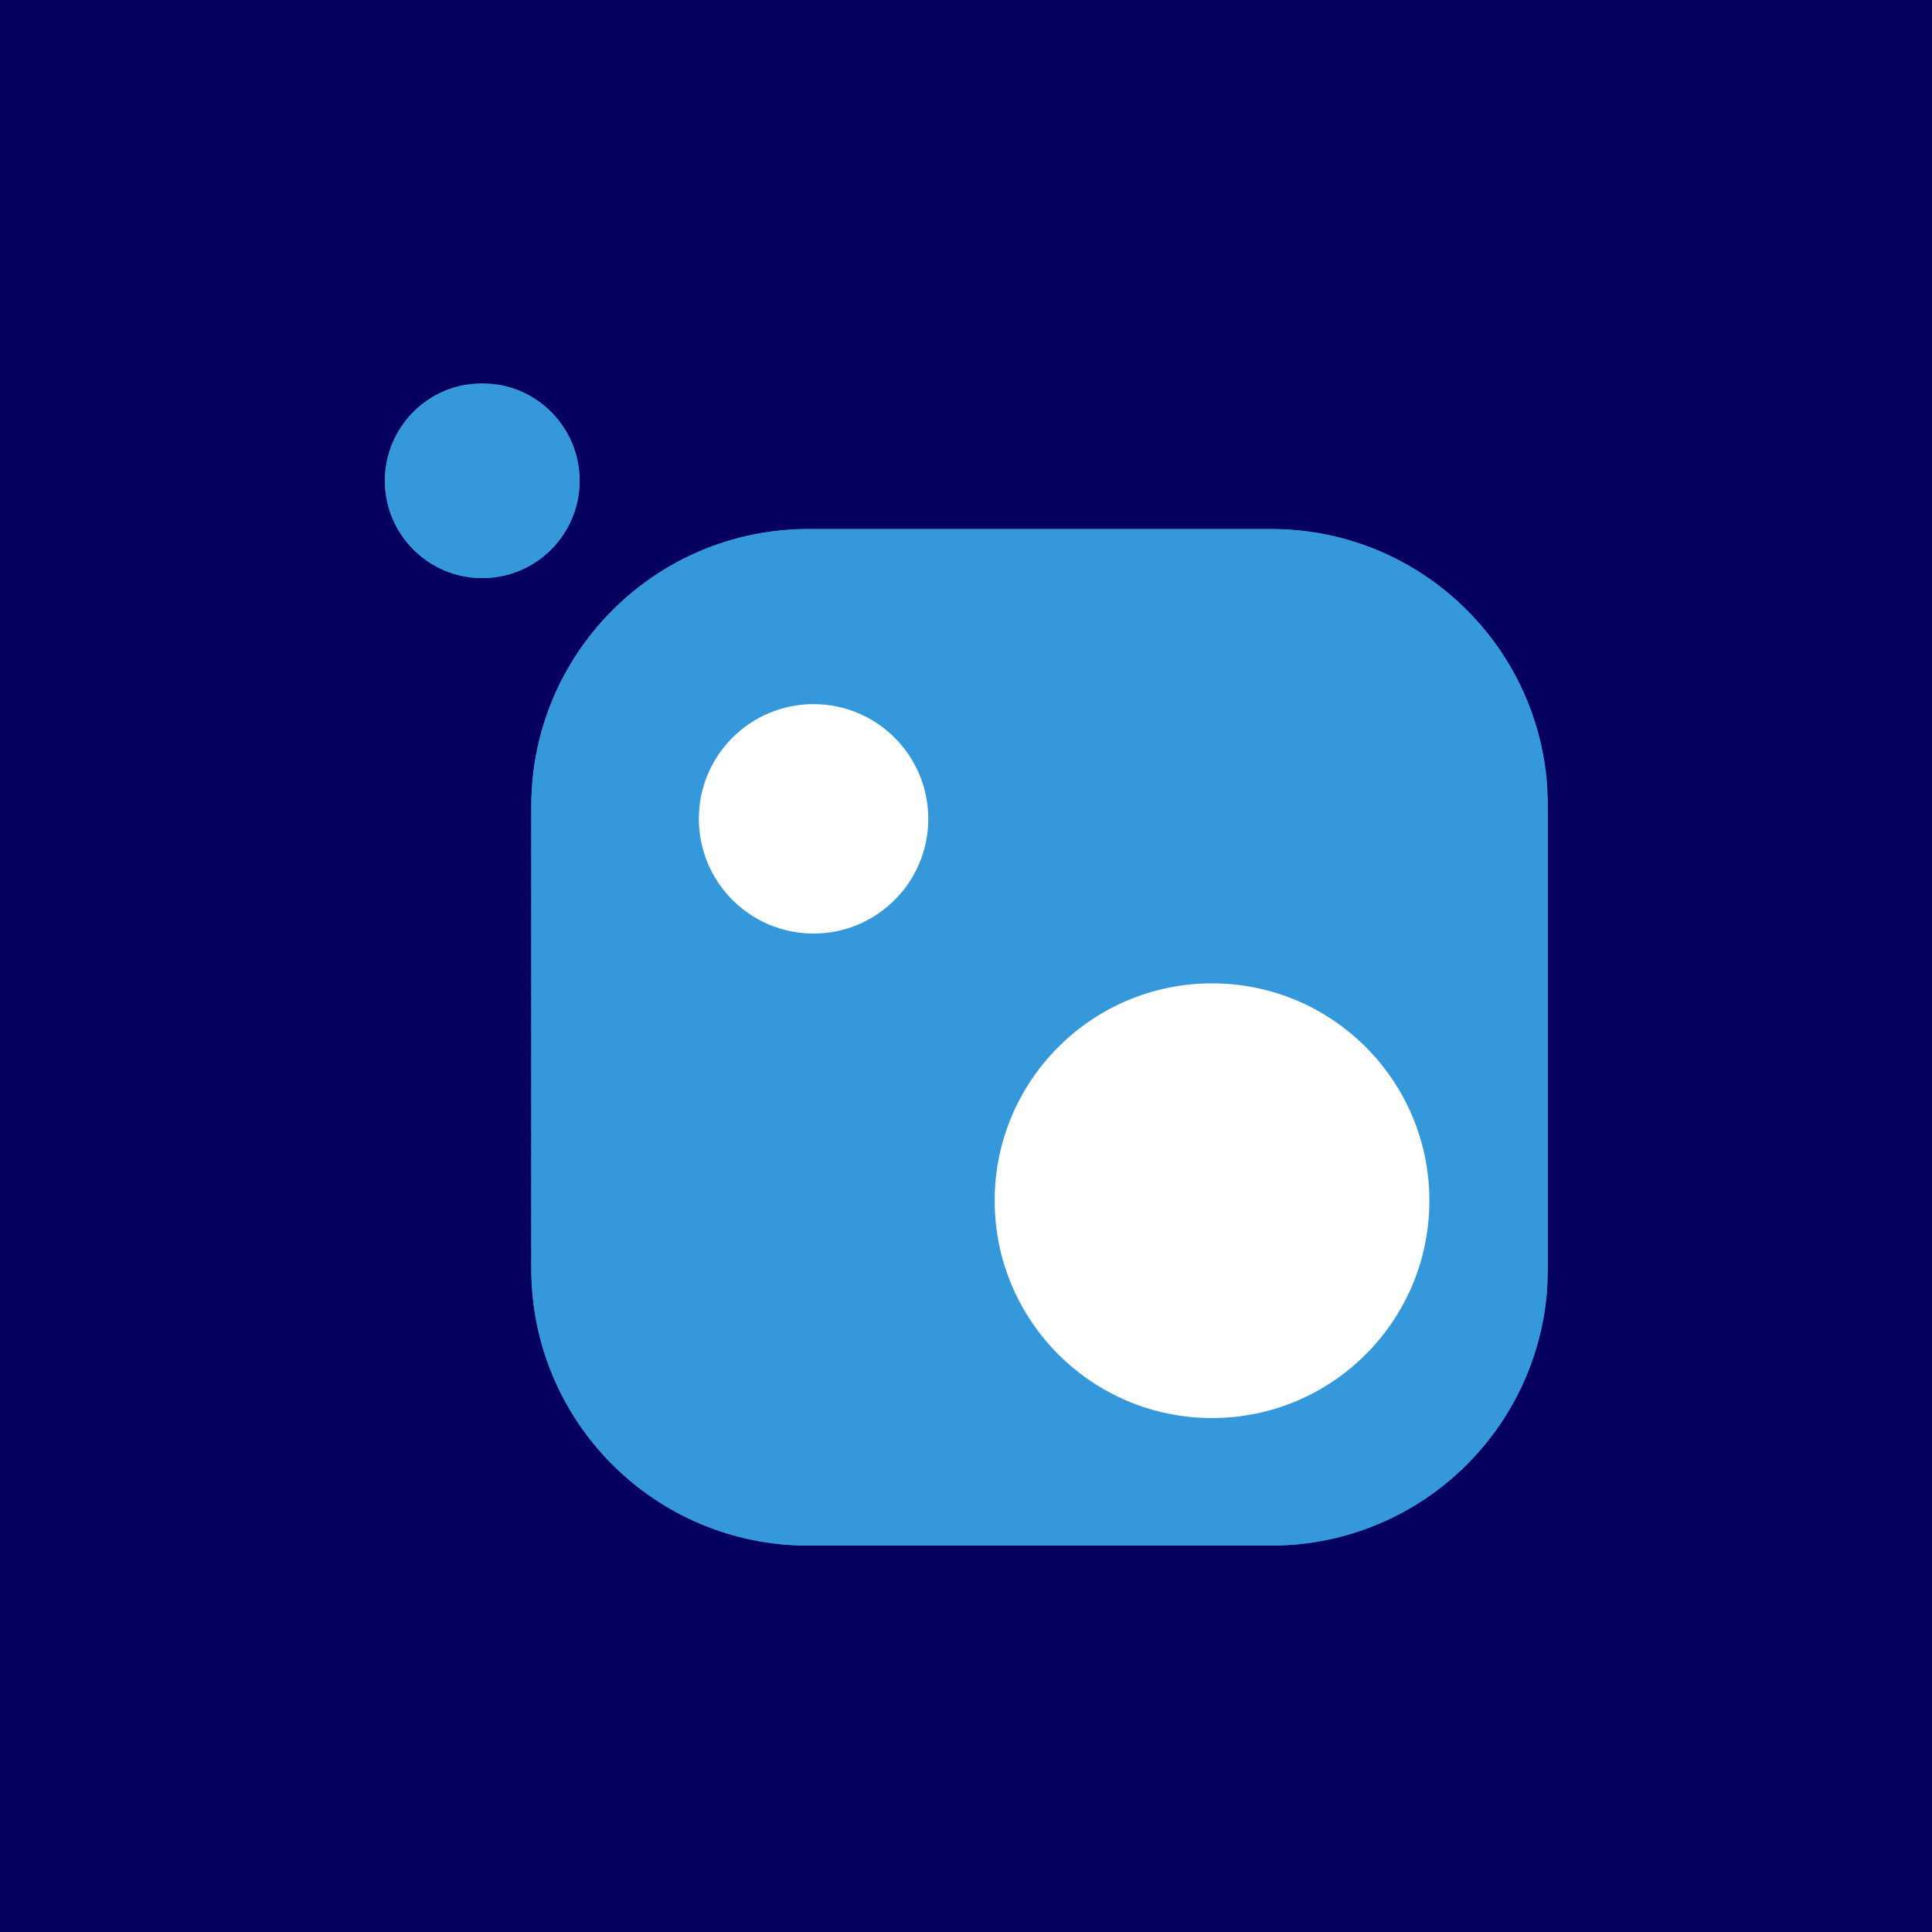 <?xml version="1.0" encoding="utf-8"?>
<!-- Generator: Adobe Illustrator 19.1.0, SVG Export Plug-In . SVG Version: 6.00 Build 0)  -->
<svg version="1.1" id="Layer_1" xmlns="http://www.w3.org/2000/svg" xmlns:xlink="http://www.w3.org/1999/xlink" x="0px" y="0px"
	 viewBox="0 0 256 256" enable-background="new 0 0 256 256" xml:space="preserve">
<g>
	<rect y="0" fill="#05005F" width="256" height="256"/>
</g>
<g>
	<g>
		<g>
			<defs>
				<path id="SVGID_2_" d="M107.1,70.1h61.3c20.3,0,36.7,16.4,36.7,36.7v61.3c0,20.3-16.4,36.7-36.7,36.7h-61.3
					c-20.3,0-36.7-16.4-36.7-36.7v-61.3C70.4,86.6,86.8,70.1,107.1,70.1z"/>
			</defs>
			<use xlink:href="#SVGID_2_"  overflow="visible" fill="#3498DB"/>
			<clipPath id="SVGID_1_">
				<use xlink:href="#SVGID_2_"  overflow="visible"/>
			</clipPath>
			<polygon clip-path="url(#SVGID_1_)" fill="#3498DB" points="205,72 70,72 70,70 107.1,70 205,70 			"/>
			<rect x="70" y="72" clip-path="url(#SVGID_1_)" fill="#3498DB" width="135" height="1"/>
			<rect x="70" y="73" clip-path="url(#SVGID_1_)" fill="#3498DB" width="135" height="1"/>
			<rect x="70" y="74" clip-path="url(#SVGID_1_)" fill="#3498DB" width="135" height="2"/>
			<rect x="70" y="76" clip-path="url(#SVGID_1_)" fill="#3498DB" width="135" height="1"/>
			<rect x="70" y="77" clip-path="url(#SVGID_1_)" fill="#3498DB" width="135" height="2"/>
			<rect x="70" y="79" clip-path="url(#SVGID_1_)" fill="#3498DB" width="135" height="1"/>
			<rect x="70" y="80" clip-path="url(#SVGID_1_)" fill="#3498DB" width="135" height="2"/>
			<rect x="70" y="82" clip-path="url(#SVGID_1_)" fill="#3498DB" width="135" height="1"/>
			<rect x="70" y="83" clip-path="url(#SVGID_1_)" fill="#3498DB" width="135" height="2"/>
			<rect x="70" y="85" clip-path="url(#SVGID_1_)" fill="#3498DB" width="135" height="1"/>
			<rect x="70" y="86" clip-path="url(#SVGID_1_)" fill="#3498DB" width="135" height="2"/>
			<rect x="70" y="88" clip-path="url(#SVGID_1_)" fill="#3498DB" width="135" height="1"/>
			<rect x="70" y="89" clip-path="url(#SVGID_1_)" fill="#3498DB" width="135" height="1"/>
			<rect x="70" y="90" clip-path="url(#SVGID_1_)" fill="#3498DB" width="135" height="2"/>
			<rect x="70" y="92" clip-path="url(#SVGID_1_)" fill="#3498DB" width="135" height="1"/>
			<rect x="70" y="93" clip-path="url(#SVGID_1_)" fill="#3498DB" width="135" height="2"/>
			<rect x="70" y="95" clip-path="url(#SVGID_1_)" fill="#3498DB" width="135" height="1"/>
			<rect x="70" y="96" clip-path="url(#SVGID_1_)" fill="#3498DB" width="135" height="2"/>
			<rect x="70" y="98" clip-path="url(#SVGID_1_)" fill="#3498DB" width="135" height="1"/>
			<rect x="70" y="99" clip-path="url(#SVGID_1_)" fill="#3498DB" width="135" height="2"/>
			<rect x="70" y="101" clip-path="url(#SVGID_1_)" fill="#3498DB" width="135" height="1"/>
			<rect x="70" y="102" clip-path="url(#SVGID_1_)" fill="#3498DB" width="135" height="1"/>
			<rect x="70" y="103" clip-path="url(#SVGID_1_)" fill="#3498DB" width="135" height="2"/>
			<rect x="70" y="105" clip-path="url(#SVGID_1_)" fill="#3498DB" width="135" height="1"/>
			<rect x="70" y="106" clip-path="url(#SVGID_1_)" fill="#3498DB" width="135" height="2"/>
			<rect x="70" y="108" clip-path="url(#SVGID_1_)" fill="#3498DB" width="135" height="1"/>
			<rect x="70" y="109" clip-path="url(#SVGID_1_)" fill="#3498DB" width="135" height="2"/>
			<rect x="70" y="111" clip-path="url(#SVGID_1_)" fill="#3498DB" width="135" height="1"/>
			<rect x="70" y="112" clip-path="url(#SVGID_1_)" fill="#3498DB" width="135" height="2"/>
			<rect x="70" y="114" clip-path="url(#SVGID_1_)" fill="#3498DB" width="135" height="1"/>
			<rect x="70" y="115" clip-path="url(#SVGID_1_)" fill="#3498DB" width="135" height="1"/>
			<rect x="70" y="116" clip-path="url(#SVGID_1_)" fill="#3498DB" width="135" height="2"/>
			<rect x="70" y="118" clip-path="url(#SVGID_1_)" fill="#3498DB" width="135" height="1"/>
			<rect x="70" y="119" clip-path="url(#SVGID_1_)" fill="#3498DB" width="135" height="2"/>
			<rect x="70" y="121" clip-path="url(#SVGID_1_)" fill="#3498DB" width="135" height="1"/>
			<rect x="70" y="122" clip-path="url(#SVGID_1_)" fill="#3498DB" width="135" height="2"/>
			<rect x="70" y="124" clip-path="url(#SVGID_1_)" fill="#3498DB" width="135" height="1"/>
			<rect x="70" y="125" clip-path="url(#SVGID_1_)" fill="#3498DB" width="135" height="2"/>
			<rect x="70" y="127" clip-path="url(#SVGID_1_)" fill="#3498DB" width="135" height="1"/>
			<rect x="70" y="128" clip-path="url(#SVGID_1_)" fill="#3498DB" width="135" height="1"/>
			<rect x="70" y="129" clip-path="url(#SVGID_1_)" fill="#3498DB" width="135" height="2"/>
			<rect x="70" y="131" clip-path="url(#SVGID_1_)" fill="#3498DB" width="135" height="1"/>
			<rect x="70" y="132" clip-path="url(#SVGID_1_)" fill="#3498DB" width="135" height="2"/>
			<rect x="70" y="134" clip-path="url(#SVGID_1_)" fill="#3498DB" width="135" height="1"/>
			<rect x="70" y="135" clip-path="url(#SVGID_1_)" fill="#3498DB" width="135" height="2"/>
			<rect x="70" y="137" clip-path="url(#SVGID_1_)" fill="#3498DB" width="135" height="1"/>
			<rect x="70" y="138" clip-path="url(#SVGID_1_)" fill="#3498DB" width="135" height="2"/>
			<rect x="70" y="140" clip-path="url(#SVGID_1_)" fill="#3498DB" width="135" height="1"/>
			<rect x="70" y="141" clip-path="url(#SVGID_1_)" fill="#3498DB" width="135" height="2"/>
			<rect x="70" y="143" clip-path="url(#SVGID_1_)" fill="#3498DB" width="135" height="1"/>
			<rect x="70" y="144" clip-path="url(#SVGID_1_)" fill="#3498DB" width="135" height="1"/>
			<rect x="70" y="145" clip-path="url(#SVGID_1_)" fill="#3498DB" width="135" height="2"/>
			<rect x="70" y="147" clip-path="url(#SVGID_1_)" fill="#3498DB" width="135" height="1"/>
			<rect x="70" y="148" clip-path="url(#SVGID_1_)" fill="#3498DB" width="135" height="2"/>
			<rect x="70" y="150" clip-path="url(#SVGID_1_)" fill="#3498DB" width="135" height="1"/>
			<rect x="70" y="151" clip-path="url(#SVGID_1_)" fill="#3498DB" width="135" height="2"/>
			<rect x="70" y="153" clip-path="url(#SVGID_1_)" fill="#3498DB" width="135" height="1"/>
			<rect x="70" y="154" clip-path="url(#SVGID_1_)" fill="#3498DB" width="135" height="2"/>
			<rect x="70" y="156" clip-path="url(#SVGID_1_)" fill="#3498DB" width="135" height="1"/>
			<rect x="70" y="157" clip-path="url(#SVGID_1_)" fill="#3498DB" width="135" height="1"/>
			<rect x="70" y="158" clip-path="url(#SVGID_1_)" fill="#3498DB" width="135" height="2"/>
			<rect x="70" y="160" clip-path="url(#SVGID_1_)" fill="#3498DB" width="135" height="1"/>
			<rect x="70" y="161" clip-path="url(#SVGID_1_)" fill="#3498DB" width="135" height="2"/>
			<rect x="70" y="163" clip-path="url(#SVGID_1_)" fill="#3498DB" width="135" height="1"/>
			<rect x="70" y="164" clip-path="url(#SVGID_1_)" fill="#3498DB" width="135" height="2"/>
			<rect x="70" y="166" clip-path="url(#SVGID_1_)" fill="#3498DB" width="135" height="1"/>
			<rect x="70" y="167" clip-path="url(#SVGID_1_)" fill="#3498DB" width="135" height="2"/>
			<rect x="70" y="169" clip-path="url(#SVGID_1_)" fill="#3498DB" width="135" height="1"/>
			<rect x="70" y="170" clip-path="url(#SVGID_1_)" fill="#3498DB" width="135" height="1"/>
			<rect x="70" y="171" clip-path="url(#SVGID_1_)" fill="#3498DB" width="135" height="2"/>
			<rect x="70" y="173" clip-path="url(#SVGID_1_)" fill="#3498DB" width="135" height="1"/>
			<rect x="70" y="174" clip-path="url(#SVGID_1_)" fill="#3498DB" width="135" height="2"/>
			<rect x="70" y="176" clip-path="url(#SVGID_1_)" fill="#3498DB" width="135" height="1"/>
			<rect x="70" y="177" clip-path="url(#SVGID_1_)" fill="#3498DB" width="135" height="2"/>
			<rect x="70" y="179" clip-path="url(#SVGID_1_)" fill="#3498DB" width="135" height="1"/>
			<rect x="70" y="180" clip-path="url(#SVGID_1_)" fill="#3498DB" width="135" height="2"/>
			<rect x="70" y="182" clip-path="url(#SVGID_1_)" fill="#3498DB" width="135" height="1"/>
			<rect x="70" y="183" clip-path="url(#SVGID_1_)" fill="#3498DB" width="135" height="1"/>
			<rect x="70" y="184" clip-path="url(#SVGID_1_)" fill="#3498DB" width="135" height="2"/>
			<rect x="70" y="186" clip-path="url(#SVGID_1_)" fill="#3498DB" width="135" height="1"/>
			<rect x="70" y="187" clip-path="url(#SVGID_1_)" fill="#3498DB" width="135" height="2"/>
			<rect x="70" y="189" clip-path="url(#SVGID_1_)" fill="#3498DB" width="135" height="1"/>
			<rect x="70" y="190" clip-path="url(#SVGID_1_)" fill="#3498DB" width="135" height="2"/>
			<rect x="70" y="192" clip-path="url(#SVGID_1_)" fill="#3498DB" width="135" height="1"/>
			<rect x="70" y="193" clip-path="url(#SVGID_1_)" fill="#3498DB" width="135" height="2"/>
			<rect x="70" y="195" clip-path="url(#SVGID_1_)" fill="#3498DB" width="135" height="1"/>
			<rect x="70" y="196" clip-path="url(#SVGID_1_)" fill="#3498DB" width="135" height="2"/>
			<rect x="70" y="198" clip-path="url(#SVGID_1_)" fill="#3498DB" width="135" height="1"/>
			<rect x="70" y="199" clip-path="url(#SVGID_1_)" fill="#3498DB" width="135" height="1"/>
			<rect x="70" y="200" clip-path="url(#SVGID_1_)" fill="#3498DB" width="135" height="2"/>
			<rect x="70" y="202" clip-path="url(#SVGID_1_)" fill="#3498DB" width="135" height="1"/>
			<polygon clip-path="url(#SVGID_1_)" fill="#3498DB" points="205,205 168.3,205 70,205 70,203 205,203 			"/>
		</g>
	</g>
	<g>
		<circle fill="#FFFFFF" cx="160.6" cy="159.1" r="28.8"/>
	</g>
	<g>
		<circle fill="#FFFFFF" cx="107.8" cy="108.5" r="15.2"/>
	</g>
	<g>
		<g>
			<defs>
				<circle id="SVGID_4_" cx="63.9" cy="63.7" r="12.9"/>
			</defs>
			<use xlink:href="#SVGID_4_"  overflow="visible" fill="#3498DB"/>
			<clipPath id="SVGID_3_">
				<use xlink:href="#SVGID_4_"  overflow="visible"/>
			</clipPath>
			<polygon clip-path="url(#SVGID_3_)" fill="#3498DB" points="51,76 77,76 77,77 63.9,77 51,77 			"/>
			<rect x="51" y="75" clip-path="url(#SVGID_3_)" fill="#3498DB" width="26" height="1"/>
			<rect x="51" y="74" clip-path="url(#SVGID_3_)" fill="#3498DB" width="26" height="1"/>
			<rect x="51" y="73" clip-path="url(#SVGID_3_)" fill="#3498DB" width="26" height="1"/>
			<rect x="51" y="72" clip-path="url(#SVGID_3_)" fill="#3498DB" width="26" height="1"/>
			<rect x="51" y="71" clip-path="url(#SVGID_3_)" fill="#3498DB" width="26" height="1"/>
			<rect x="51" y="70" clip-path="url(#SVGID_3_)" fill="#3498DB" width="26" height="1"/>
			<rect x="51" y="69" clip-path="url(#SVGID_3_)" fill="#3498DB" width="26" height="1"/>
			<rect x="51" y="68" clip-path="url(#SVGID_3_)" fill="#3498DB" width="26" height="1"/>
			<rect x="51" y="67" clip-path="url(#SVGID_3_)" fill="#3498DB" width="26" height="1"/>
			<rect x="51" y="66" clip-path="url(#SVGID_3_)" fill="#3498DB" width="26" height="1"/>
			<rect x="51" y="65" clip-path="url(#SVGID_3_)" fill="#3498DB" width="26" height="1"/>
			<rect x="51" y="64" clip-path="url(#SVGID_3_)" fill="#3498DB" width="26" height="1"/>
			<rect x="51" y="63" clip-path="url(#SVGID_3_)" fill="#3498DB" width="26" height="1"/>
			<rect x="51" y="62" clip-path="url(#SVGID_3_)" fill="#3498DB" width="26" height="1"/>
			<rect x="51" y="61" clip-path="url(#SVGID_3_)" fill="#3498DB" width="26" height="1"/>
			<rect x="51" y="60" clip-path="url(#SVGID_3_)" fill="#3498DB" width="26" height="1"/>
			<rect x="51" y="59" clip-path="url(#SVGID_3_)" fill="#3498DB" width="26" height="1"/>
			<rect x="51" y="58" clip-path="url(#SVGID_3_)" fill="#3498DB" width="26" height="1"/>
			<rect x="51" y="57" clip-path="url(#SVGID_3_)" fill="#3498DB" width="26" height="1"/>
			<rect x="51" y="56" clip-path="url(#SVGID_3_)" fill="#3498DB" width="26" height="1"/>
			<rect x="51" y="55" clip-path="url(#SVGID_3_)" fill="#3498DB" width="26" height="1"/>
			<rect x="51" y="54" clip-path="url(#SVGID_3_)" fill="#3498DB" width="26" height="1"/>
			<rect x="51" y="53" clip-path="url(#SVGID_3_)" fill="#3498DB" width="26" height="1"/>
			<rect x="51" y="52" clip-path="url(#SVGID_3_)" fill="#3498DB" width="26" height="1"/>
			<rect x="51" y="51" clip-path="url(#SVGID_3_)" fill="#3498DB" width="26" height="1"/>
		</g>
	</g>
</g>
</svg>
